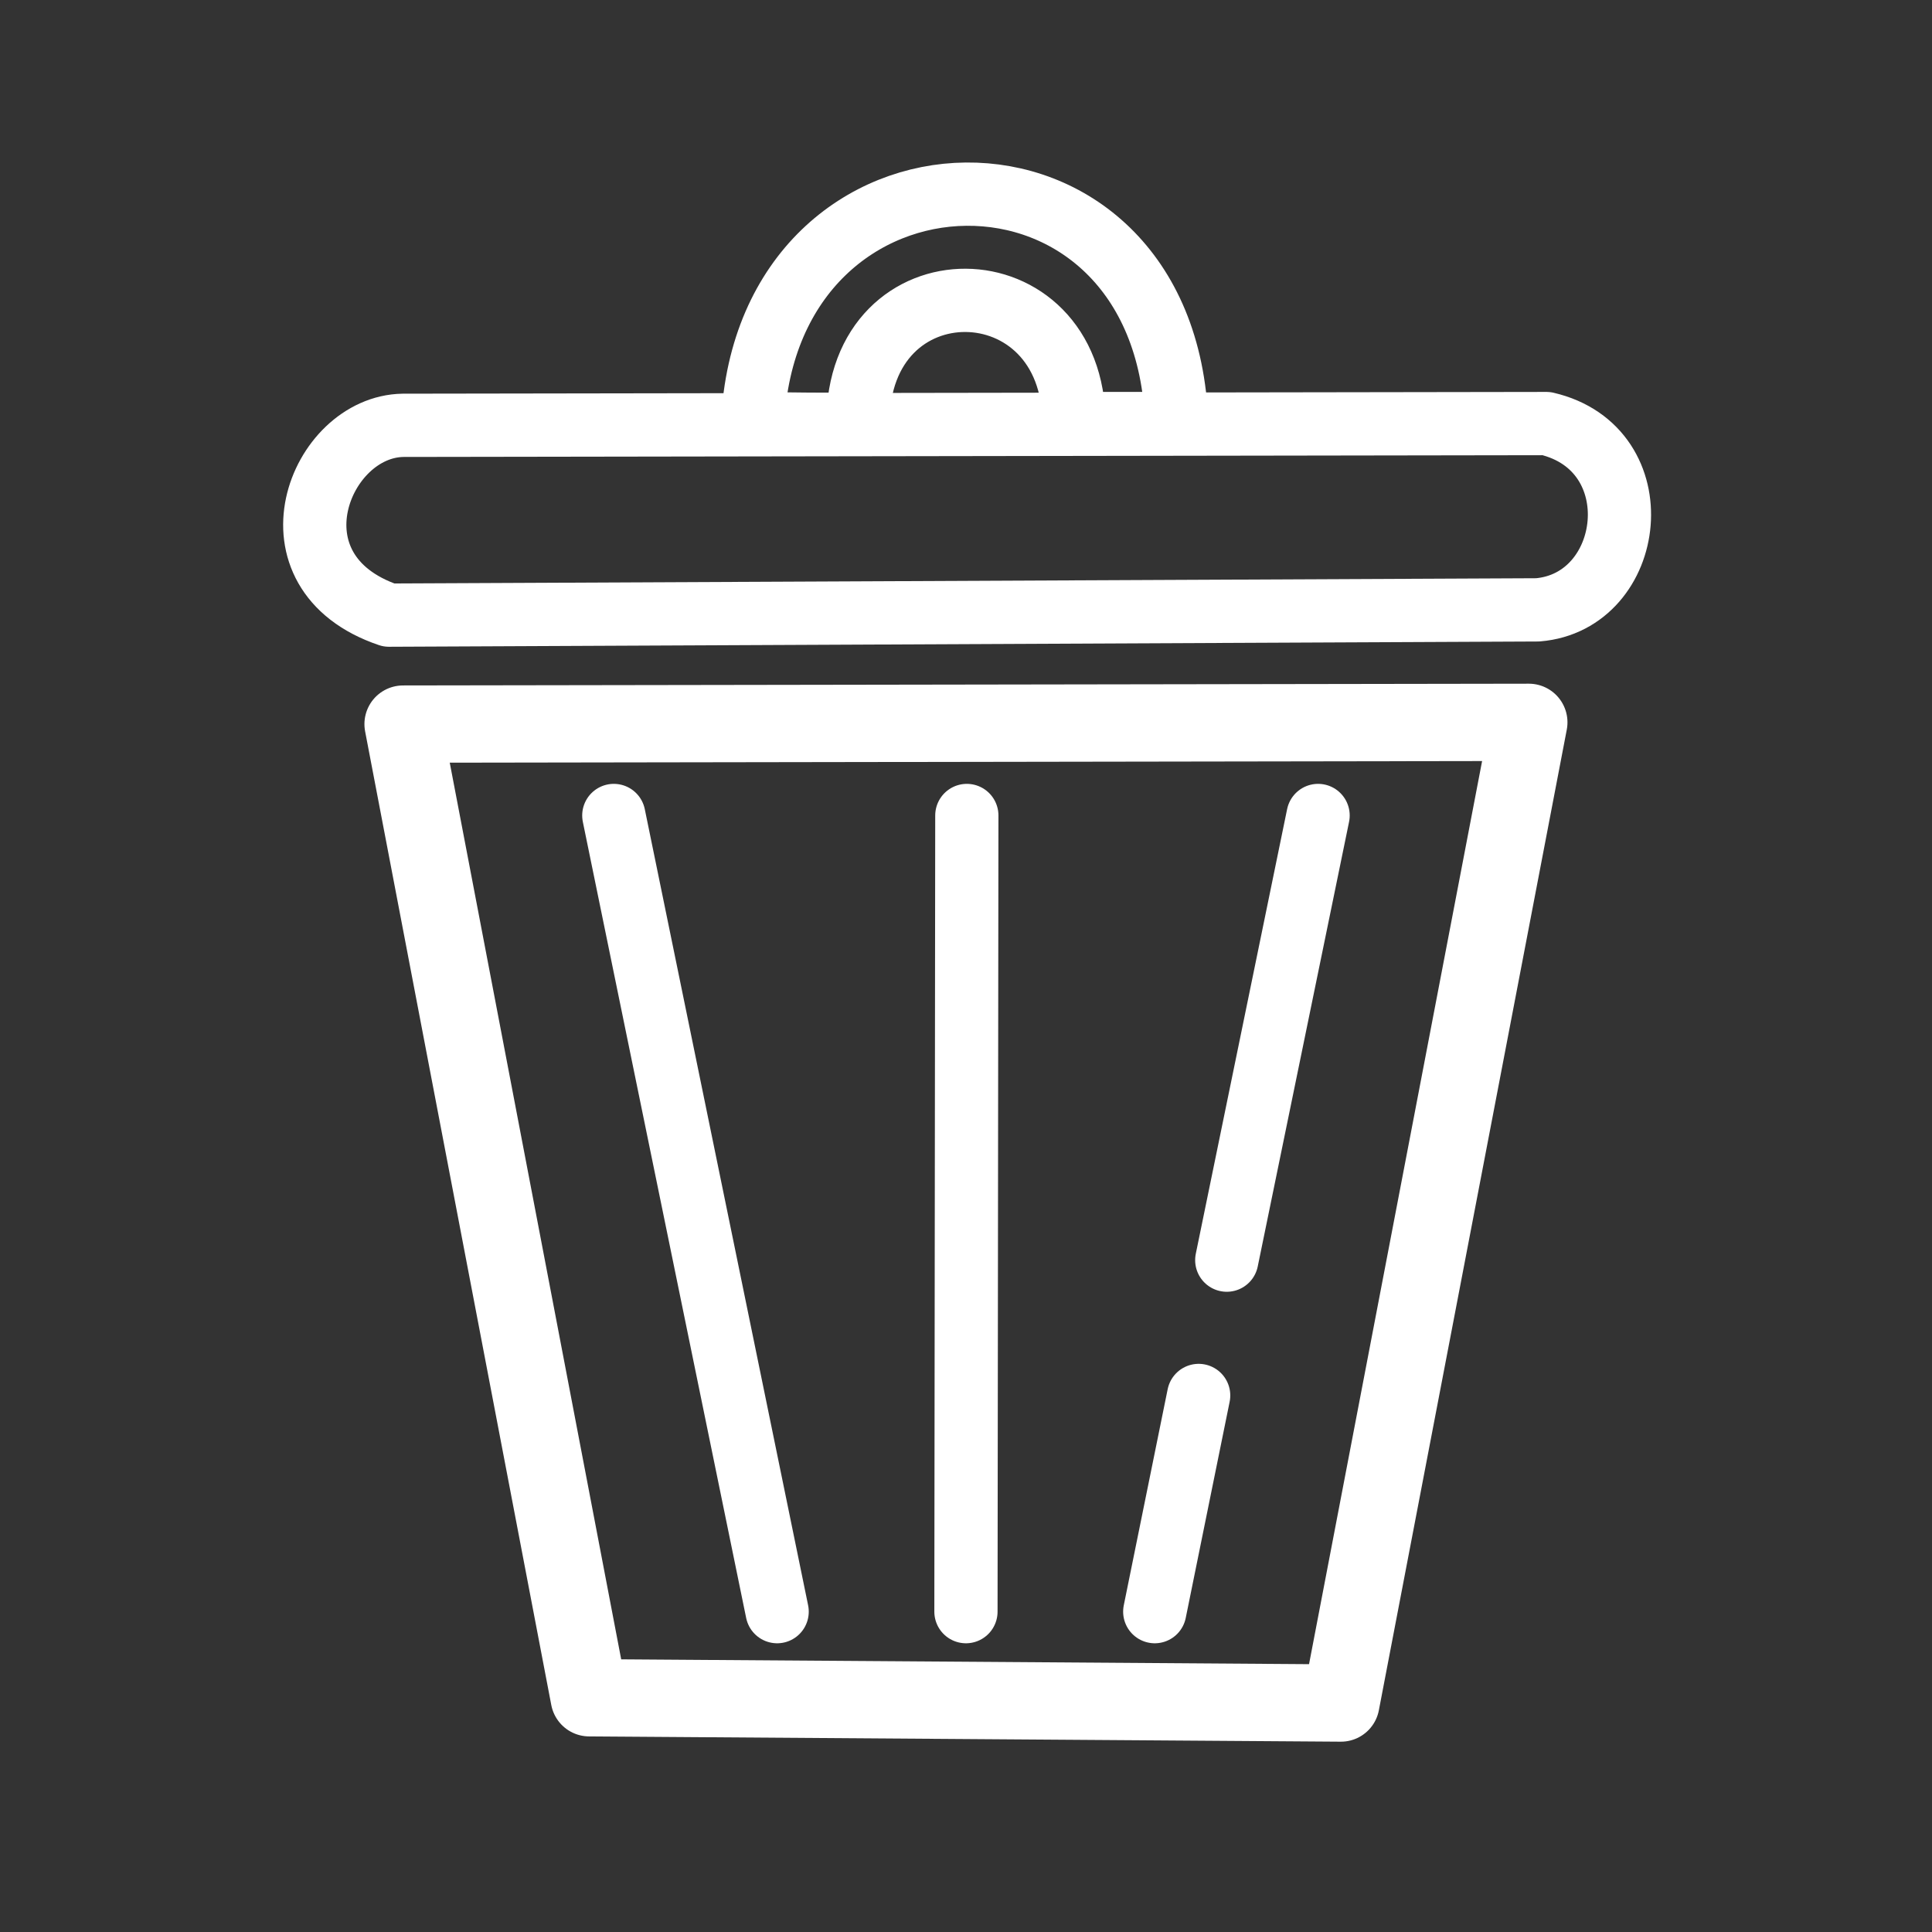 <?xml version="1.0" encoding="UTF-8" standalone="no"?>
<!DOCTYPE svg PUBLIC "-//W3C//DTD SVG 1.1//EN" "http://www.w3.org/Graphics/SVG/1.1/DTD/svg11.dtd">
<svg width="100%" height="100%" viewBox="0 0 1100 1100" version="1.1" xmlns="http://www.w3.org/2000/svg" xmlns:xlink="http://www.w3.org/1999/xlink" xml:space="preserve" xmlns:serif="http://www.serif.com/" style="fill-rule:evenodd;clip-rule:evenodd;stroke-linecap:round;stroke-linejoin:round;stroke-miterlimit:1.5;">
    <rect x="0" y="0" width="1100" height="1100" fill="#333333" stroke="none"/>
    <g id="bin" transform="matrix(0.995,0,0,1.019,-1140.78,0)">
        <rect x="1147" y="0" width="1106" height="1080" style="fill:none;"/>
        <g transform="matrix(1.005,0,0,0.982,1147,0)">
            <path d="M428,241C436.227,69.246 663.447,64.671 669.5,241L611,241C611,148.363 487.68,146.694 488,241C488.003,241.95 428,241 428,241Z" style="fill:none;stroke:white;stroke-width:36px;"/>
        </g>
        <g transform="matrix(1.005,0,0,0.982,1147,0)">
            <path d="M229,412L870,411L763,969L335,966L229,412Z" style="fill:none;stroke:white;stroke-width:43.98px;"/>
        </g>
        <g transform="matrix(1.005,0,0,0.982,1147,0)">
            <path d="M349,464L442,917" style="fill:none;stroke:white;stroke-width:36px;"/>
        </g>
        <g transform="matrix(1.005,0,0,0.982,1147,0)">
            <path d="M550,464L549.5,917" style="fill:none;stroke:white;stroke-width:36px;"/>
        </g>
        <g transform="matrix(1.005,0,0,0.982,1147,0)">
            <path d="M750,464L698,717" style="fill:none;stroke:white;stroke-width:36px;"/>
        </g>
        <g transform="matrix(1.005,0,0,0.982,1147,0)">
            <path d="M682,794L657,917" style="fill:none;stroke:white;stroke-width:36px;"/>
        </g>
        <g transform="matrix(1.005,0,0,0.982,1147,0)">
            <path d="M229,242L880,241C941.396,255.296 930.651,342.447 875,347L221,350C148.662,325.526 181.262,242.733 229,242Z" style="fill:none;stroke:white;stroke-width:36px;"/>
        </g>
    </g>
</svg>
